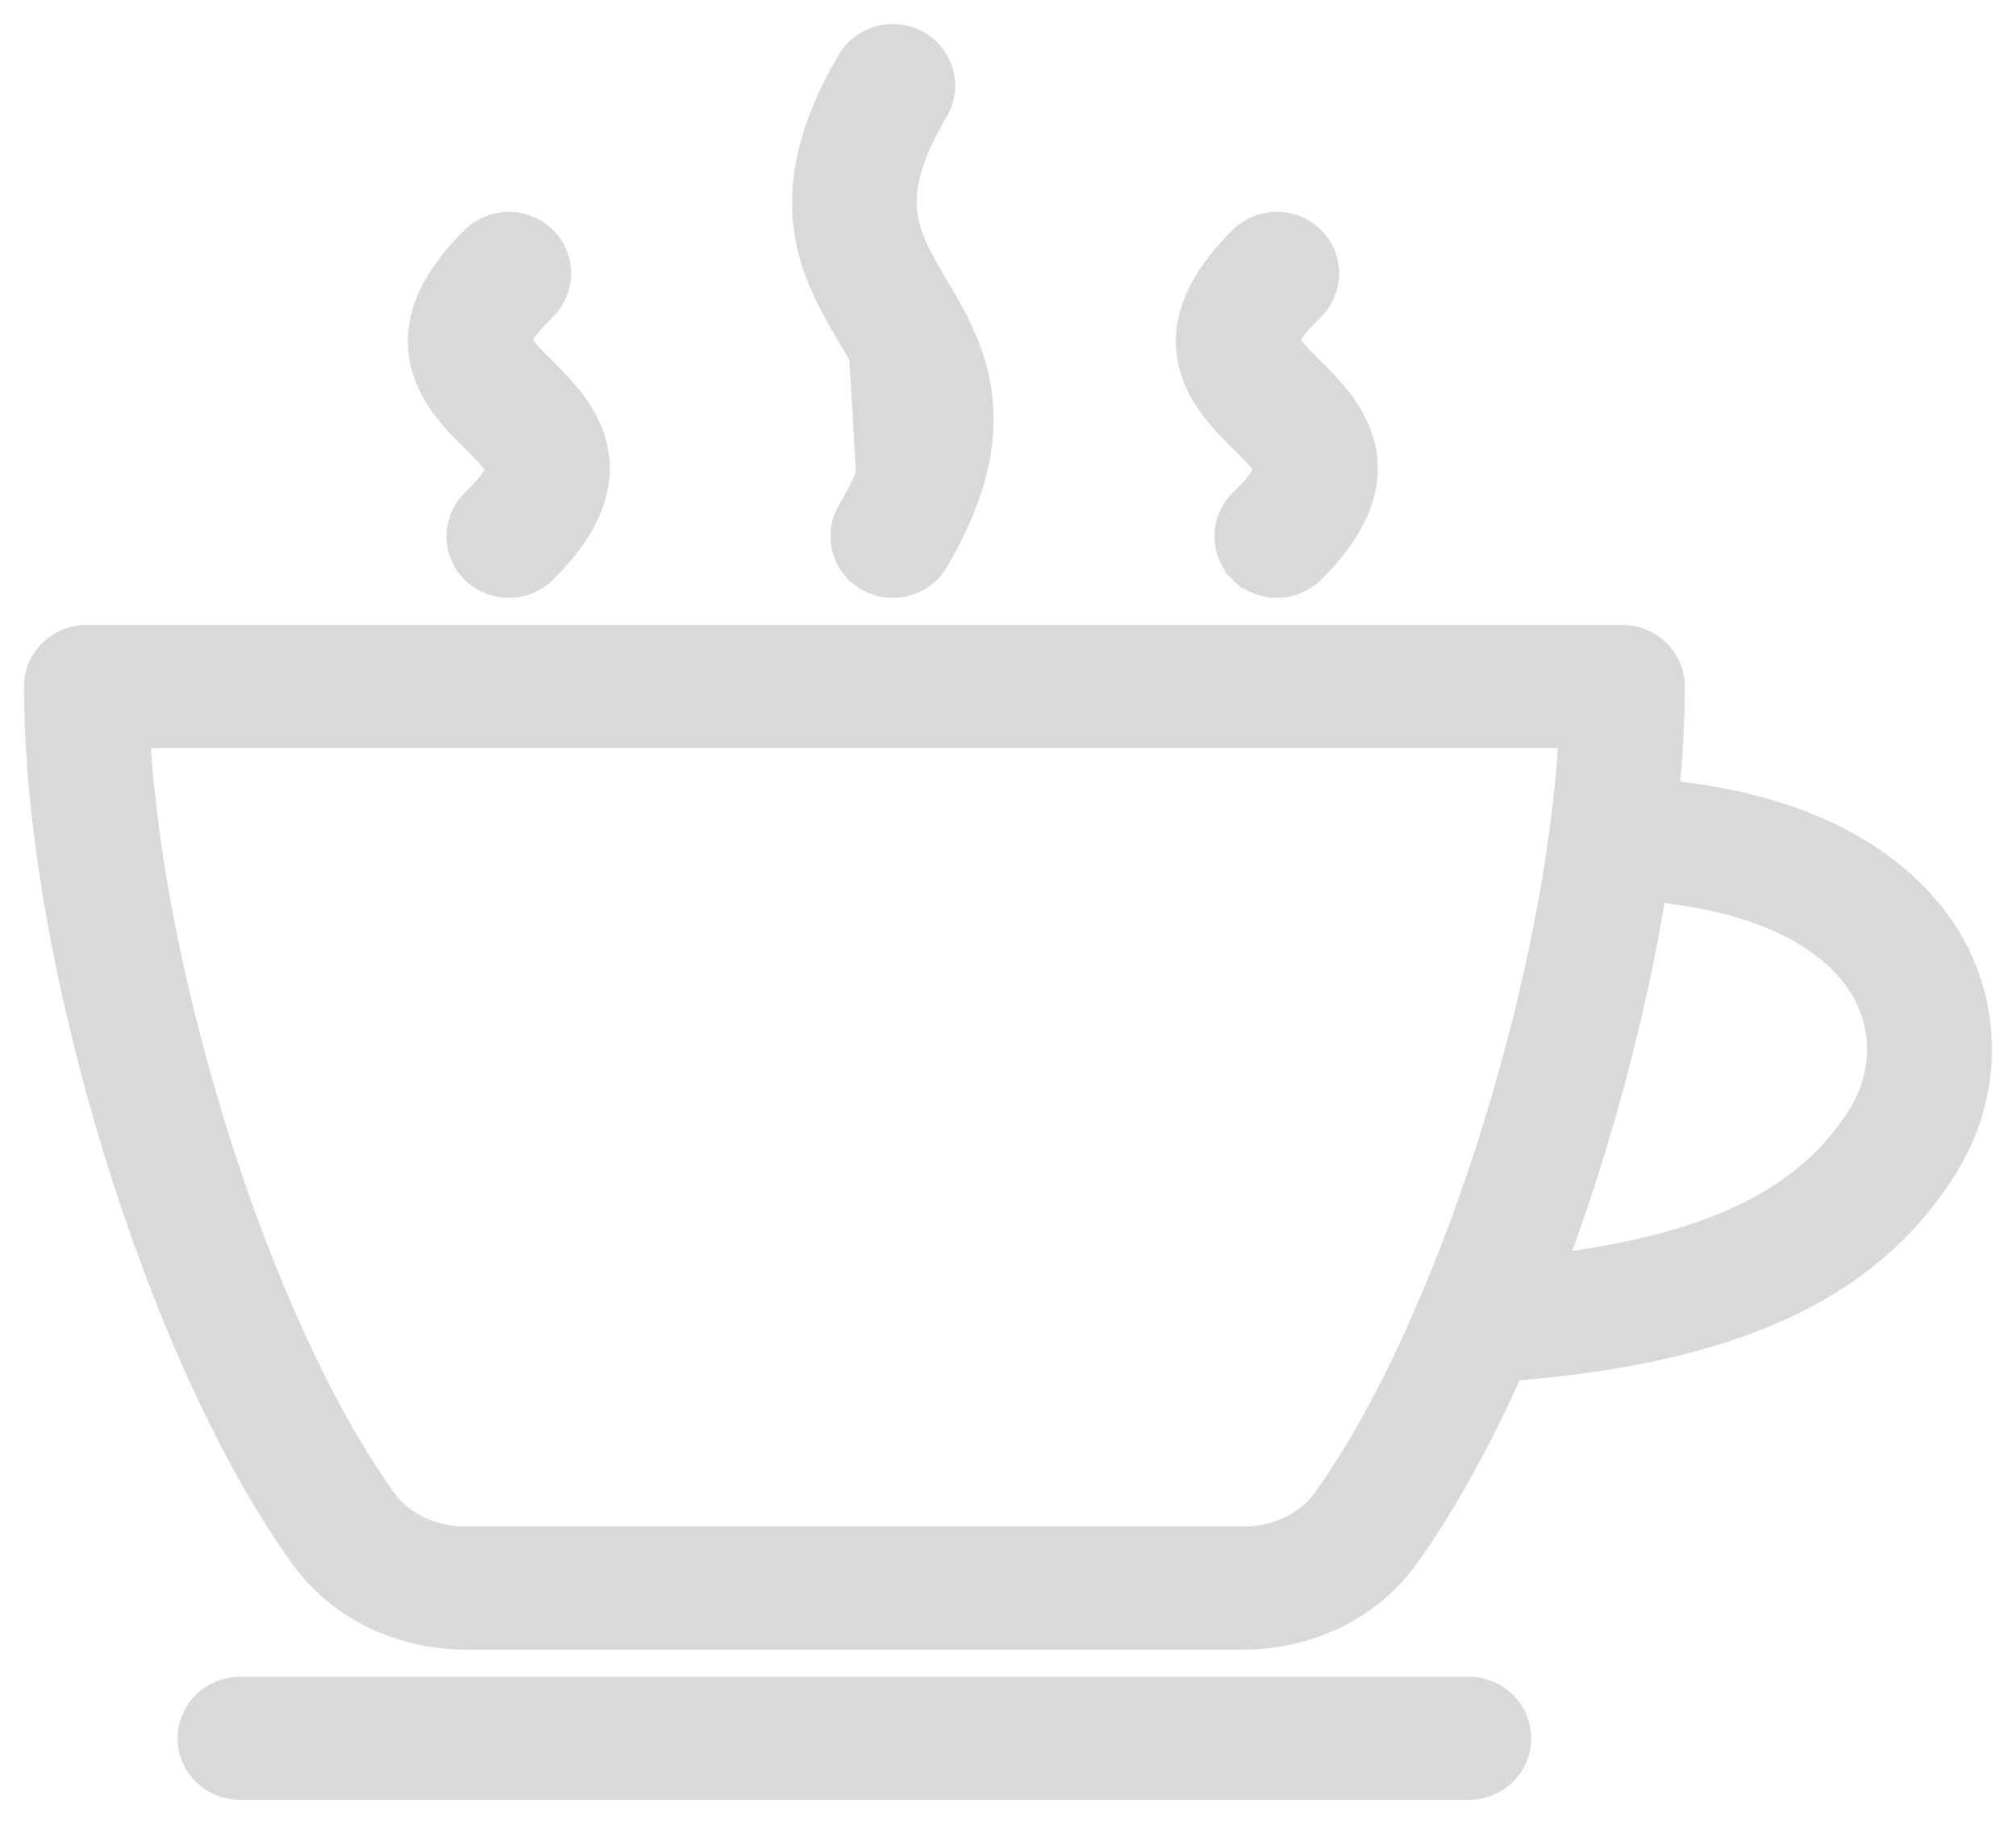 <svg width="42" height="38" viewBox="0 0 42 38" fill="none" xmlns="http://www.w3.org/2000/svg">
<path d="M25.856 9.163L25.856 9.163C26.032 9.337 26.157 9.461 26.242 9.568C26.327 9.674 26.348 9.733 26.351 9.771C26.353 9.805 26.346 9.864 26.27 9.979C26.192 10.096 26.061 10.243 25.856 10.446C25.445 10.852 25.45 11.509 25.864 11.91L26.038 11.731L25.864 11.91C26.069 12.108 26.337 12.206 26.6 12.206C26.868 12.206 27.139 12.106 27.345 11.902L27.345 11.902C28.358 10.901 28.58 10.023 28.395 9.276C28.22 8.573 27.693 8.052 27.361 7.723L27.345 7.707L27.345 7.707C27.169 7.534 27.044 7.409 26.959 7.302C26.874 7.196 26.853 7.136 26.85 7.098C26.848 7.065 26.855 7.005 26.931 6.891C27.009 6.774 27.14 6.627 27.345 6.424L27.345 6.424C27.756 6.018 27.751 5.361 27.337 4.96C26.926 4.562 26.264 4.564 25.856 4.968C24.843 5.968 24.621 6.846 24.806 7.594C24.981 8.297 25.508 8.819 25.841 9.148L25.856 9.163ZM9.856 9.163L9.856 9.163C10.032 9.337 10.157 9.461 10.242 9.568C10.327 9.674 10.348 9.733 10.351 9.771C10.353 9.805 10.346 9.864 10.27 9.979C10.192 10.096 10.061 10.243 9.856 10.446C9.446 10.852 9.45 11.509 9.864 11.91L9.864 11.91C10.069 12.108 10.337 12.206 10.6 12.206C10.868 12.206 11.139 12.106 11.345 11.902L11.345 11.902C12.357 10.901 12.58 10.023 12.395 9.276C12.22 8.573 11.693 8.052 11.361 7.723L11.345 7.707L11.345 7.707C11.169 7.534 11.044 7.409 10.959 7.302C10.874 7.196 10.853 7.136 10.85 7.098C10.848 7.065 10.855 7.005 10.931 6.891C11.009 6.774 11.14 6.627 11.345 6.424L11.345 6.424C11.755 6.018 11.751 5.361 11.337 4.96C10.926 4.562 10.264 4.564 9.856 4.968C8.843 5.968 8.621 6.846 8.806 7.594C8.981 8.297 9.508 8.819 9.841 9.148L9.856 9.163ZM18.2 11.853C17.817 11.635 17.686 11.158 17.907 10.782C19.062 8.826 18.578 8.006 17.908 6.87L18.2 11.853ZM17.685 6.985L17.692 6.996C17.692 6.996 17.692 6.996 17.692 6.996C18.032 7.574 18.289 8.016 18.343 8.544C18.396 9.062 18.255 9.701 17.692 10.655L17.691 10.655C17.398 11.154 17.575 11.785 18.076 12.07L18.078 12.071C18.243 12.163 18.423 12.206 18.6 12.206C18.959 12.206 19.313 12.025 19.509 11.692L19.509 11.692C20.339 10.285 20.539 9.165 20.418 8.225C20.3 7.299 19.874 6.577 19.517 5.973L19.509 5.959L19.509 5.959C19.169 5.383 18.912 4.941 18.858 4.413C18.805 3.894 18.946 3.254 19.509 2.301L19.509 2.301C19.803 1.803 19.625 1.172 19.123 0.887C18.625 0.604 17.985 0.771 17.692 1.263L17.692 1.264C16.862 2.67 16.662 3.79 16.783 4.732C16.902 5.658 17.328 6.381 17.685 6.985ZM38.833 20.662L38.833 20.662C39.282 21.465 39.249 22.435 38.732 23.262C37.66 24.961 35.697 25.958 32.378 26.362C33.313 23.864 34.052 21.122 34.469 18.542C36.662 18.75 38.199 19.528 38.833 20.662ZM27.59 31.25L27.59 31.25C27.234 31.746 26.604 32.054 25.896 32.054H9.705C8.997 32.054 8.367 31.746 8.011 31.25L8.011 31.25C6.712 29.449 5.479 26.708 4.543 23.756C3.639 20.904 3.018 17.875 2.88 15.336H32.721C32.583 17.875 31.962 20.904 31.057 23.756C30.121 26.708 28.888 29.449 27.59 31.25ZM40.674 19.666C40.061 18.569 38.48 16.881 34.736 16.507C34.809 15.744 34.85 15.004 34.85 14.304C34.85 13.729 34.376 13.271 33.8 13.271H1.8C1.225 13.271 0.75 13.729 0.75 14.304C0.75 17.144 1.386 20.634 2.393 23.929C3.4 27.222 4.785 30.346 6.298 32.445L6.298 32.445C7.057 33.499 8.334 34.119 9.705 34.119H25.896C27.267 34.119 28.544 33.499 29.303 32.445L29.303 32.445C30.08 31.367 30.819 30.017 31.492 28.522C36.068 28.158 38.916 26.887 40.518 24.347L40.519 24.346C41.433 22.888 41.494 21.136 40.674 19.666L40.456 19.788L40.674 19.666ZM30.6 37.249C31.176 37.249 31.65 36.794 31.65 36.217C31.65 35.642 31.176 35.184 30.6 35.184H5C4.425 35.184 3.95 35.642 3.95 36.217C3.95 36.794 4.426 37.249 5 37.249H30.6Z" fill="#D9D9D9" stroke="#D9D9D9" stroke-width="0.5"/>
</svg>
